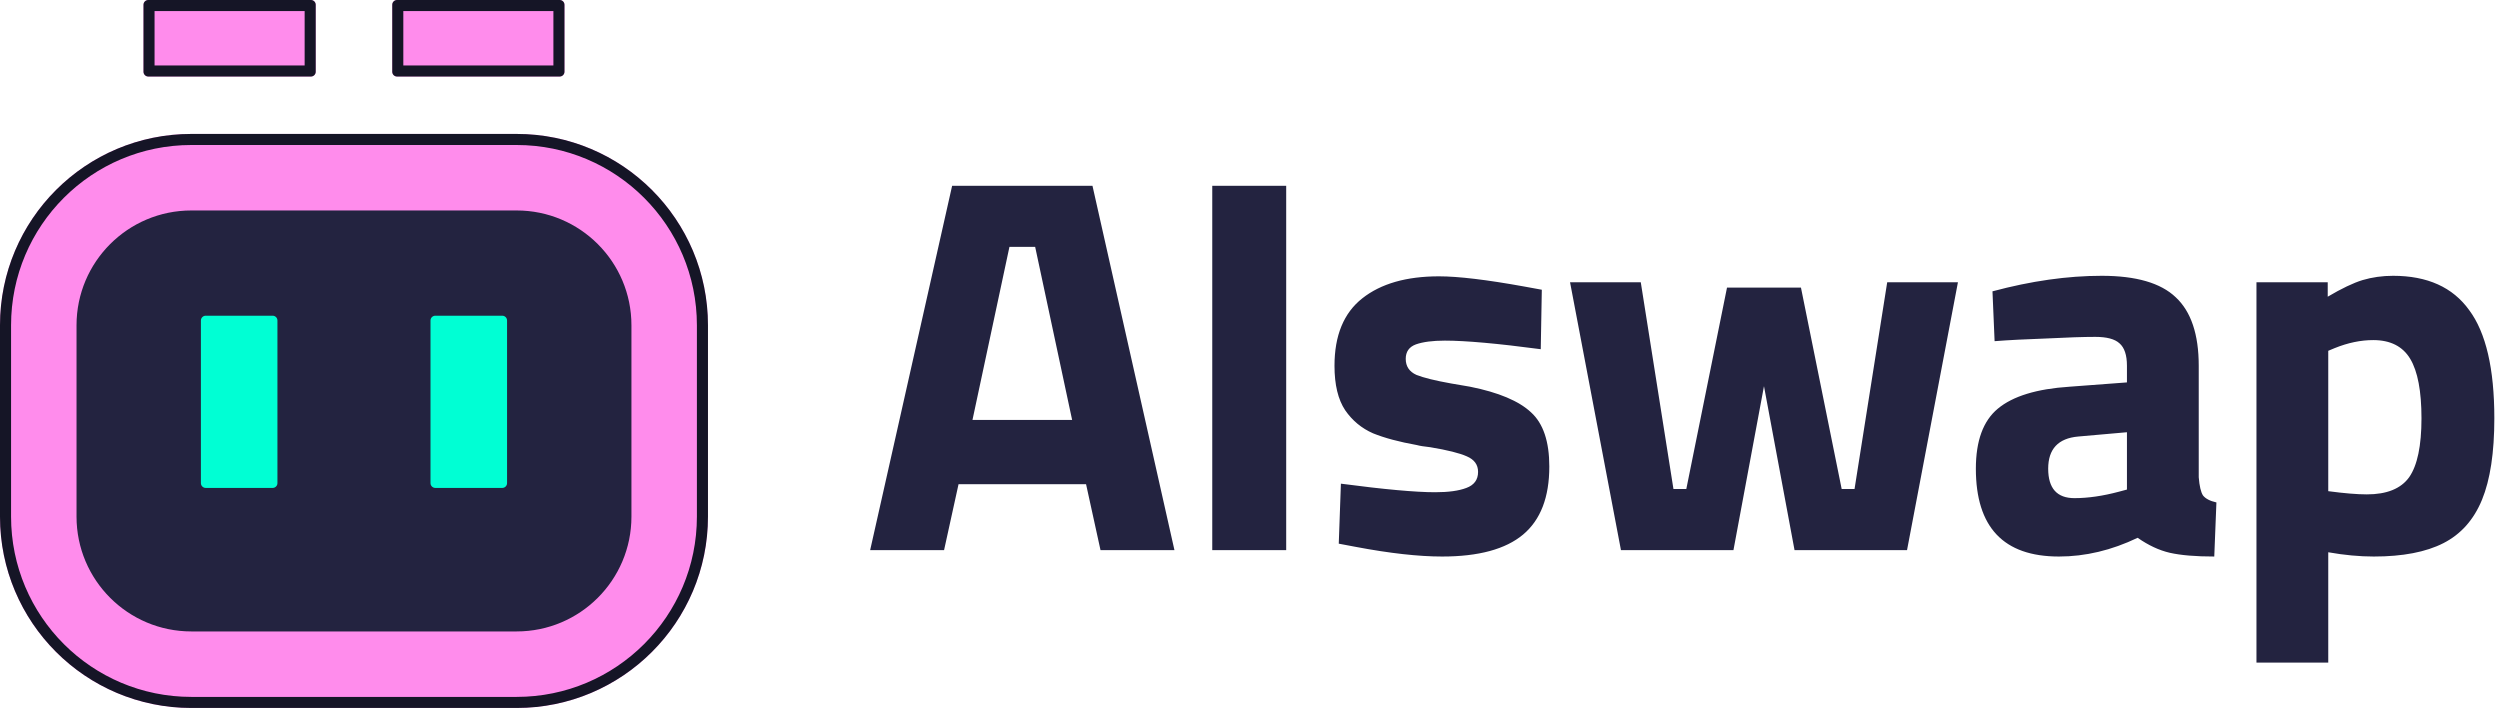 <svg width="113" height="32" viewBox="0 0 113 32" fill="none" xmlns="http://www.w3.org/2000/svg">
<path d="M17.73 0.216C17.73 0.097 17.826 0 17.946 0H25.297C25.417 0 25.514 0.097 25.514 0.216V3.243C25.514 3.363 25.417 3.459 25.297 3.459H17.946C17.826 3.459 17.73 3.363 17.73 3.243V0.216Z" fill="#FF8CEC"/>
<path d="M8.649 6.054C3.872 6.054 0 9.926 0 14.703V23.351C0 28.128 3.872 32 8.649 32H23.351C28.128 32 32 28.128 32 23.351V14.703C32 9.926 28.128 6.054 23.351 6.054H8.649Z" fill="#FF8CEC"/>
<path d="M6.703 0C6.583 0 6.486 0.097 6.486 0.216V3.243C6.486 3.363 6.583 3.459 6.703 3.459H14.054C14.174 3.459 14.27 3.363 14.27 3.243V0.216C14.27 0.097 14.174 0 14.054 0H6.703Z" fill="#FF8CEC"/>
<path fill-rule="evenodd" clip-rule="evenodd" d="M18.23 0.5V2.959H25.014V0.5H18.23ZM8.649 6.554C4.148 6.554 0.5 10.202 0.5 14.703V23.351C0.5 27.852 4.148 31.5 8.649 31.5H23.351C27.852 31.5 31.5 27.852 31.5 23.351V14.703C31.5 10.202 27.852 6.554 23.351 6.554H8.649ZM6.986 0.5V2.959H13.77V0.5H6.986ZM17.73 0.216C17.73 0.097 17.826 0 17.946 0H25.297C25.417 0 25.514 0.097 25.514 0.216V3.243C25.514 3.363 25.417 3.459 25.297 3.459H17.946C17.826 3.459 17.73 3.363 17.73 3.243V0.216ZM8.649 6.054C3.872 6.054 0 9.926 0 14.703V23.351C0 28.128 3.872 32 8.649 32H23.351C28.128 32 32 28.128 32 23.351V14.703C32 9.926 28.128 6.054 23.351 6.054H8.649ZM6.486 0.216C6.486 0.097 6.583 0 6.703 0H14.054C14.174 0 14.27 0.097 14.27 0.216V3.243C14.27 3.363 14.174 3.459 14.054 3.459H6.703C6.583 3.459 6.486 3.363 6.486 3.243V0.216Z" fill="#151526"/>
<path fill-rule="evenodd" clip-rule="evenodd" d="M43.326 21.886H49.09L49.743 24.865H53.085L49.38 8.398H43.036L39.331 24.865H42.672L43.326 21.886ZM45.627 11.158H46.789L48.46 18.98H43.956L45.627 11.158ZM58.136 8.398H54.794V24.865H58.136V8.398ZM65.186 25.155C64.121 25.155 62.821 25.01 61.287 24.72L60.512 24.574L60.609 21.862C62.563 22.12 63.983 22.249 64.871 22.249C65.469 22.249 65.937 22.185 66.276 22.056C66.631 21.927 66.809 21.684 66.809 21.329C66.809 21.006 66.639 20.772 66.3 20.627C65.977 20.482 65.428 20.344 64.653 20.215C64.363 20.183 64.161 20.151 64.048 20.118C63.241 19.973 62.579 19.796 62.062 19.586C61.546 19.36 61.126 19.012 60.803 18.544C60.48 18.06 60.319 17.39 60.319 16.534C60.319 15.162 60.738 14.145 61.578 13.483C62.417 12.821 63.572 12.49 65.041 12.49C65.913 12.49 67.196 12.644 68.891 12.95L69.69 13.096L69.642 15.784C67.688 15.525 66.243 15.396 65.307 15.396C64.758 15.396 64.322 15.453 63.999 15.566C63.693 15.679 63.539 15.897 63.539 16.22C63.539 16.559 63.701 16.801 64.024 16.946C64.347 17.075 64.871 17.204 65.598 17.334L66.445 17.479C67.737 17.737 68.657 18.125 69.206 18.641C69.755 19.142 70.029 19.957 70.029 21.087C70.029 22.476 69.634 23.501 68.843 24.163C68.052 24.824 66.833 25.155 65.186 25.155ZM74.163 12.757H70.966L73.267 24.865H78.352L79.732 17.455L81.113 24.865H86.198L88.499 12.757H85.302L83.825 22.104H83.244L81.403 12.999H78.061L76.221 22.104H75.64L74.163 12.757ZM93.062 25.155C90.56 25.155 89.309 23.832 89.309 21.184C89.309 19.925 89.64 19.021 90.302 18.472C90.98 17.907 92.061 17.576 93.547 17.479L96.138 17.285V16.534C96.138 16.05 96.025 15.711 95.799 15.517C95.589 15.324 95.226 15.227 94.709 15.227C94.176 15.227 93.442 15.251 92.505 15.299C91.569 15.332 90.786 15.372 90.156 15.421L90.06 13.168C91.803 12.7 93.45 12.466 95 12.466C96.549 12.466 97.663 12.789 98.341 13.435C99.036 14.081 99.383 15.114 99.383 16.534V21.571C99.415 21.975 99.48 22.249 99.576 22.395C99.69 22.54 99.891 22.645 100.182 22.71L100.085 25.155C99.246 25.155 98.576 25.099 98.075 24.986C97.591 24.873 97.106 24.647 96.622 24.308C95.444 24.873 94.257 25.155 93.062 25.155ZM93.765 22.516C94.378 22.516 95.048 22.419 95.775 22.225L96.138 22.128V19.537L93.934 19.731C93.03 19.812 92.578 20.296 92.578 21.184C92.578 22.072 92.974 22.516 93.765 22.516ZM105.213 12.757H101.992V29.95H105.237V24.962C105.963 25.091 106.65 25.155 107.295 25.155C108.603 25.155 109.652 24.954 110.443 24.55C111.234 24.146 111.816 23.492 112.187 22.588C112.558 21.684 112.744 20.457 112.744 18.908C112.744 16.664 112.365 15.033 111.606 14.016C110.863 12.983 109.717 12.466 108.167 12.466C107.683 12.466 107.223 12.531 106.787 12.66C106.367 12.789 105.842 13.039 105.213 13.411V12.757ZM108.894 21.571C108.522 22.088 107.885 22.346 106.98 22.346C106.545 22.346 105.963 22.298 105.237 22.201V15.856L105.527 15.735C106.125 15.493 106.706 15.372 107.271 15.372C108.046 15.372 108.603 15.655 108.942 16.22C109.281 16.785 109.451 17.681 109.451 18.908C109.451 20.151 109.265 21.039 108.894 21.571ZM23.351 9.513H8.649C5.783 9.513 3.459 11.837 3.459 14.703V23.351C3.459 26.217 5.783 28.541 8.649 28.541H23.351C26.217 28.541 28.541 26.217 28.541 23.351V14.703C28.541 11.837 26.217 9.513 23.351 9.513Z" fill="#232340"/>
<path d="M9.297 14.27C9.178 14.27 9.081 14.367 9.081 14.486V21.838C9.081 21.957 9.178 22.054 9.297 22.054H12.324C12.444 22.054 12.54 21.957 12.54 21.838V14.486C12.54 14.367 12.444 14.27 12.324 14.27H9.297Z" fill="#00FFD4"/>
<path d="M19.676 14.27C19.556 14.27 19.459 14.367 19.459 14.486V21.838C19.459 21.957 19.556 22.054 19.676 22.054H22.703C22.822 22.054 22.919 21.957 22.919 21.838V14.486C22.919 14.367 22.822 14.27 22.703 14.27H19.676Z" fill="#00FFD4"/>
</svg>
